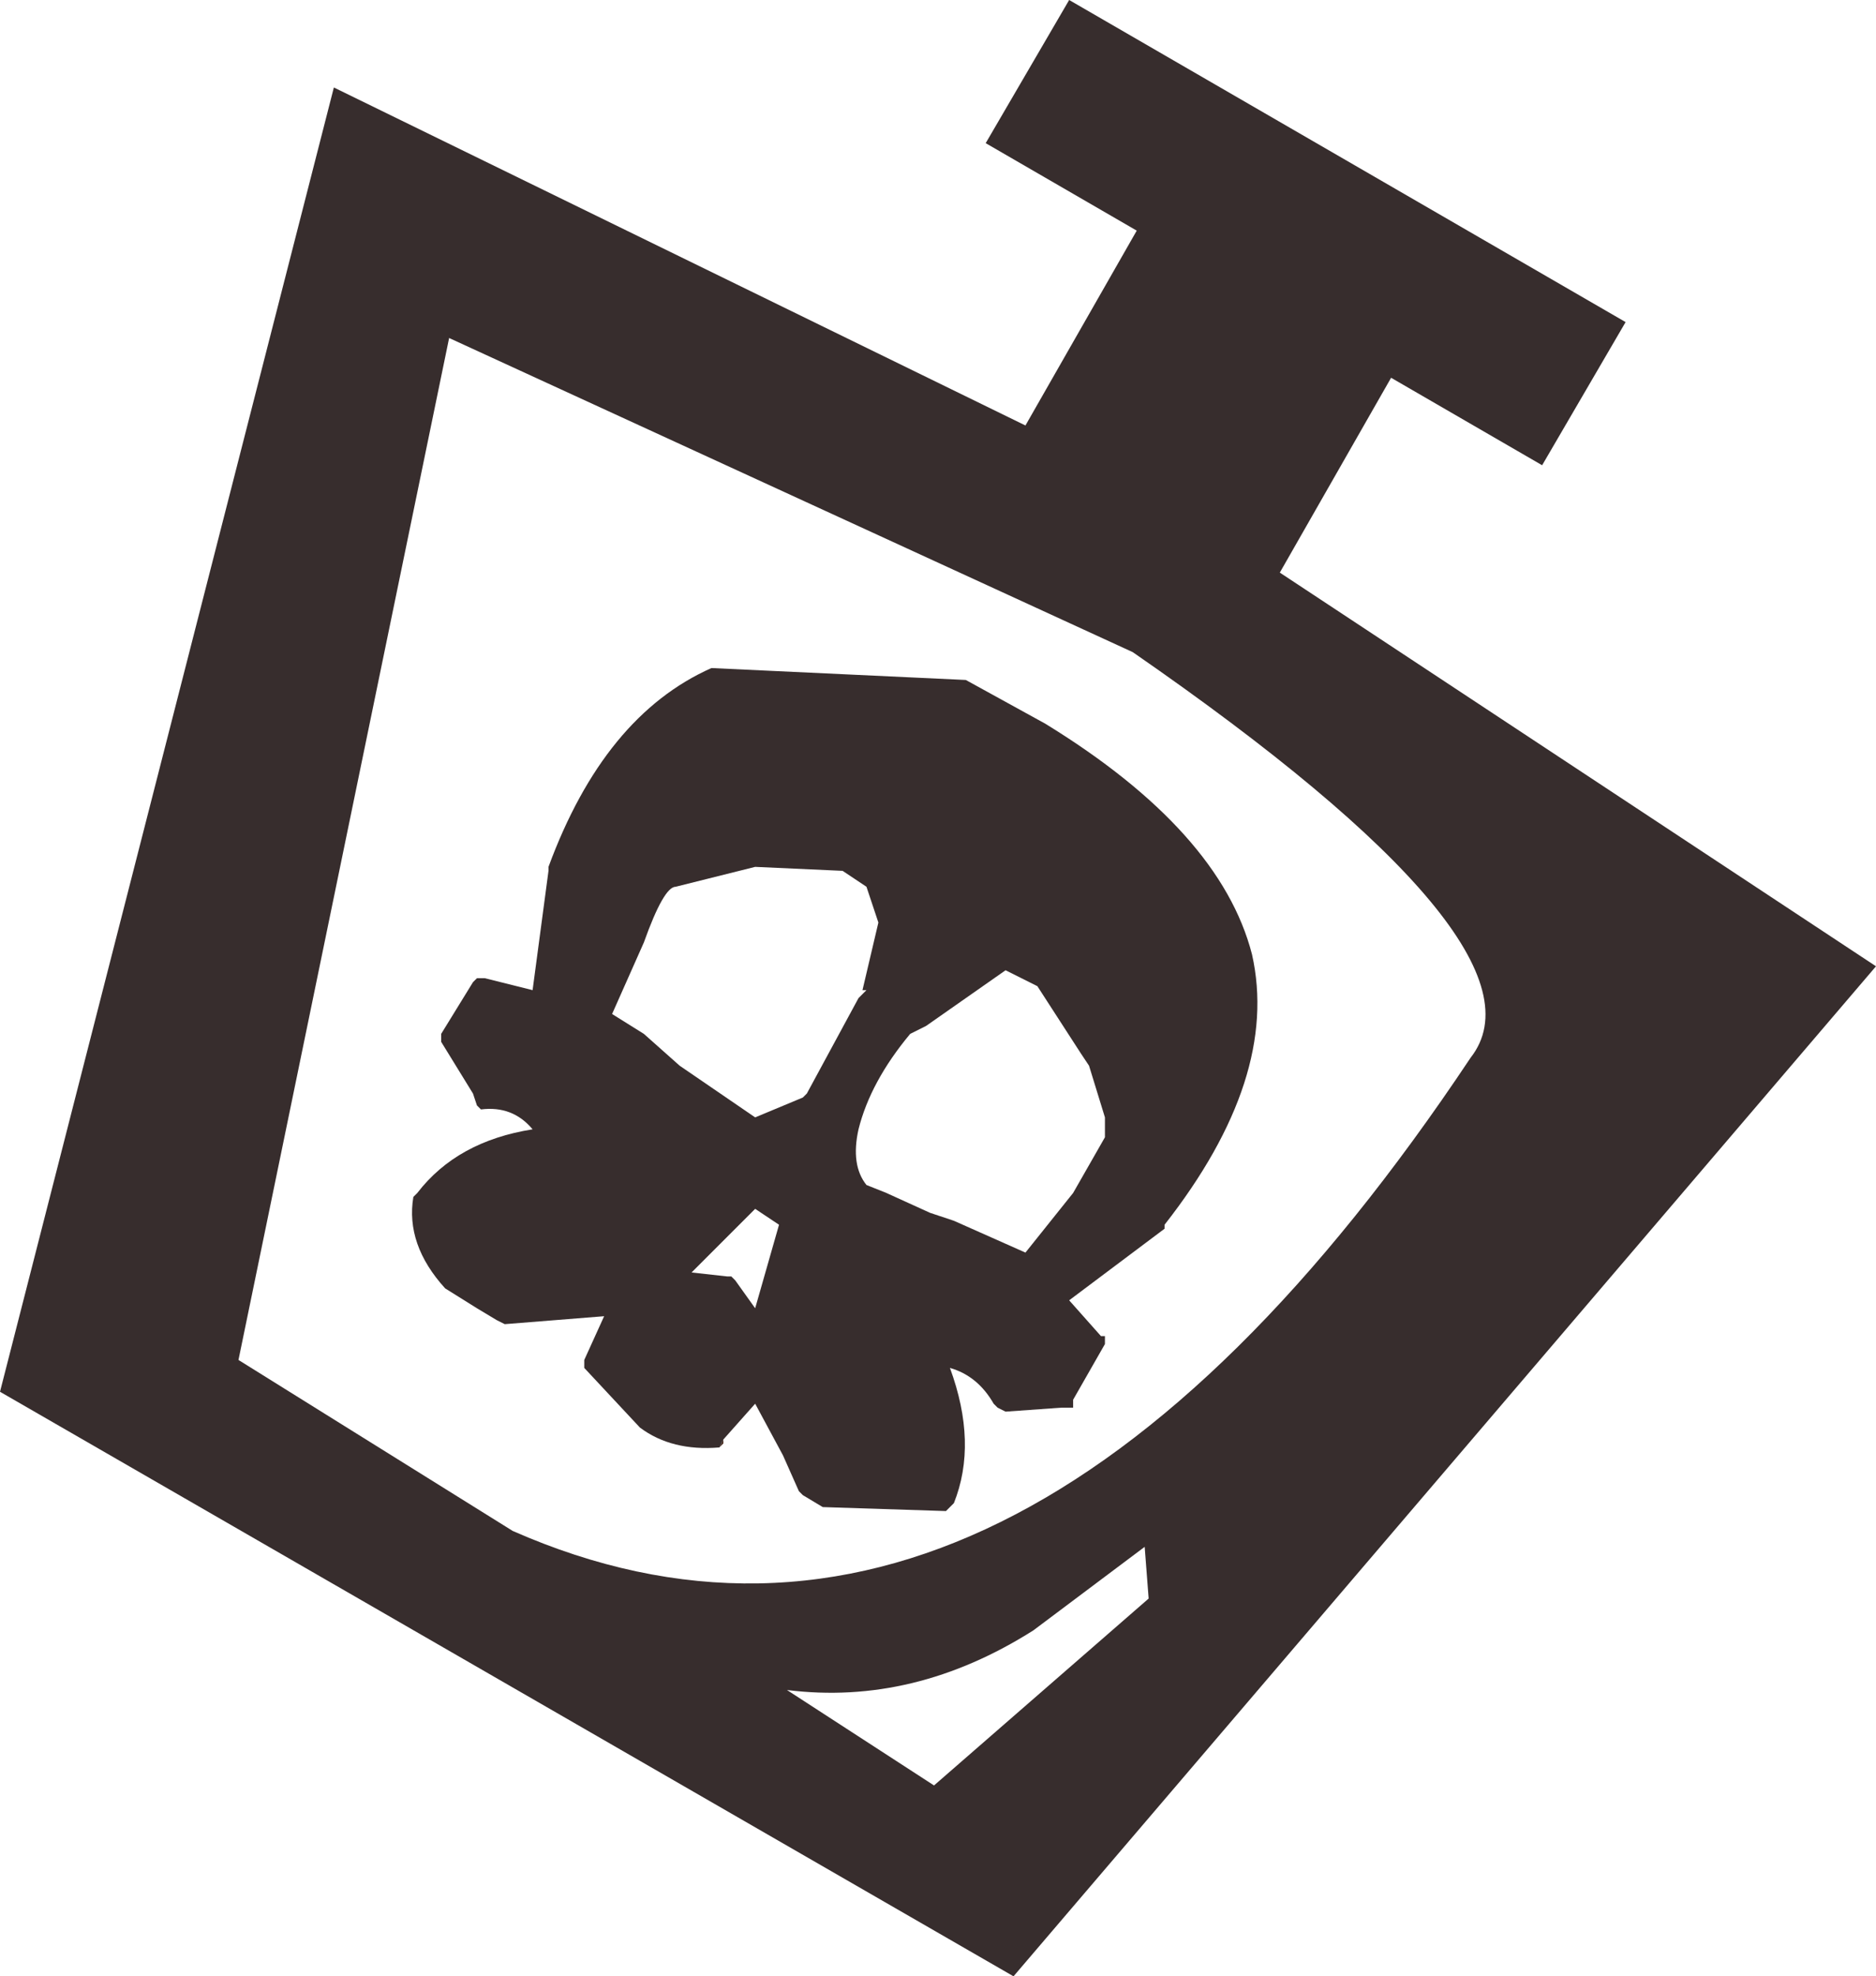 <?xml version="1.0" encoding="UTF-8" standalone="no"?>
<svg xmlns:xlink="http://www.w3.org/1999/xlink" height="24.85px" width="23.6px" xmlns="http://www.w3.org/2000/svg">
  <g transform="matrix(1.0, 0.0, 0.0, 1.0, -9.25, -8.6)">
    <path d="M18.3 26.8 L18.35 26.7 18.35 26.75 18.3 26.8" fill="#492c1f" fill-rule="evenodd" stroke="none"/>
    <path d="M18.3 26.8 Q17.7 26.85 17.3 26.55 L16.6 25.8 16.6 25.75 16.6 25.7 16.85 25.15 15.6 25.25 15.5 25.2 15.25 25.05 14.85 24.8 Q14.35 24.25 14.45 23.65 L14.5 23.6 Q15.0 22.95 15.95 22.8 15.7 22.5 15.3 22.55 L15.25 22.5 15.2 22.35 14.8 21.7 14.8 21.6 15.2 20.95 15.25 20.9 15.35 20.9 15.95 21.05 16.15 19.55 16.15 19.5 Q16.85 17.6 18.2 17.0 L21.4 17.15 22.4 17.7 Q24.6 19.05 25.0 20.6 25.35 22.15 23.9 24.0 L23.9 24.05 22.7 24.95 23.1 25.4 23.15 25.4 23.15 25.5 22.75 26.2 22.75 26.3 22.6 26.3 21.9 26.35 21.8 26.3 21.75 26.25 Q21.55 25.9 21.2 25.8 21.55 26.75 21.25 27.5 L21.15 27.6 19.6 27.55 19.35 27.4 19.3 27.35 19.1 26.9 18.75 26.25 18.35 26.7 18.3 26.8 M19.05 24.0 L18.75 23.8 17.95 24.6 18.4 24.65 18.45 24.65 18.5 24.7 18.75 25.05 19.05 24.0 M20.7 21.6 Q20.2 22.2 20.05 22.8 19.95 23.25 20.15 23.5 L20.4 23.6 20.95 23.85 21.25 23.95 22.15 24.35 22.75 23.6 23.15 22.9 23.15 22.8 23.15 22.65 22.95 22.0 22.85 21.85 22.3 21.0 21.9 20.8 20.9 21.5 20.7 21.6 M20.1 21.05 L20.3 20.2 20.15 19.75 19.85 19.55 18.75 19.5 17.75 19.75 Q17.6 19.75 17.35 20.45 L16.95 21.35 17.35 21.6 17.8 22.0 18.75 22.65 19.35 22.4 19.4 22.35 20.05 21.15 20.15 21.05 20.1 21.05" fill="#372d2d" fill-rule="evenodd" stroke="none"/>
    <path d="M23.7 28.7 L23.65 28.05 22.25 29.1 Q20.75 30.05 19.15 29.85 L21.0 31.05 23.7 28.7 M23.5 16.8 L14.9 12.85 12.25 25.7 15.7 27.85 Q21.95 30.6 27.75 21.9 28.85 20.5 23.5 16.8 M28.65 14.45 L26.75 13.35 25.35 15.8 32.85 20.75 22.0 33.45 9.25 26.1 13.45 9.7 22.15 13.95 23.55 11.5 21.65 10.4 22.7 8.6 29.7 12.65 28.65 14.45" fill="#372d2d" fill-rule="evenodd" stroke="none"/>
  </g>
</svg>
